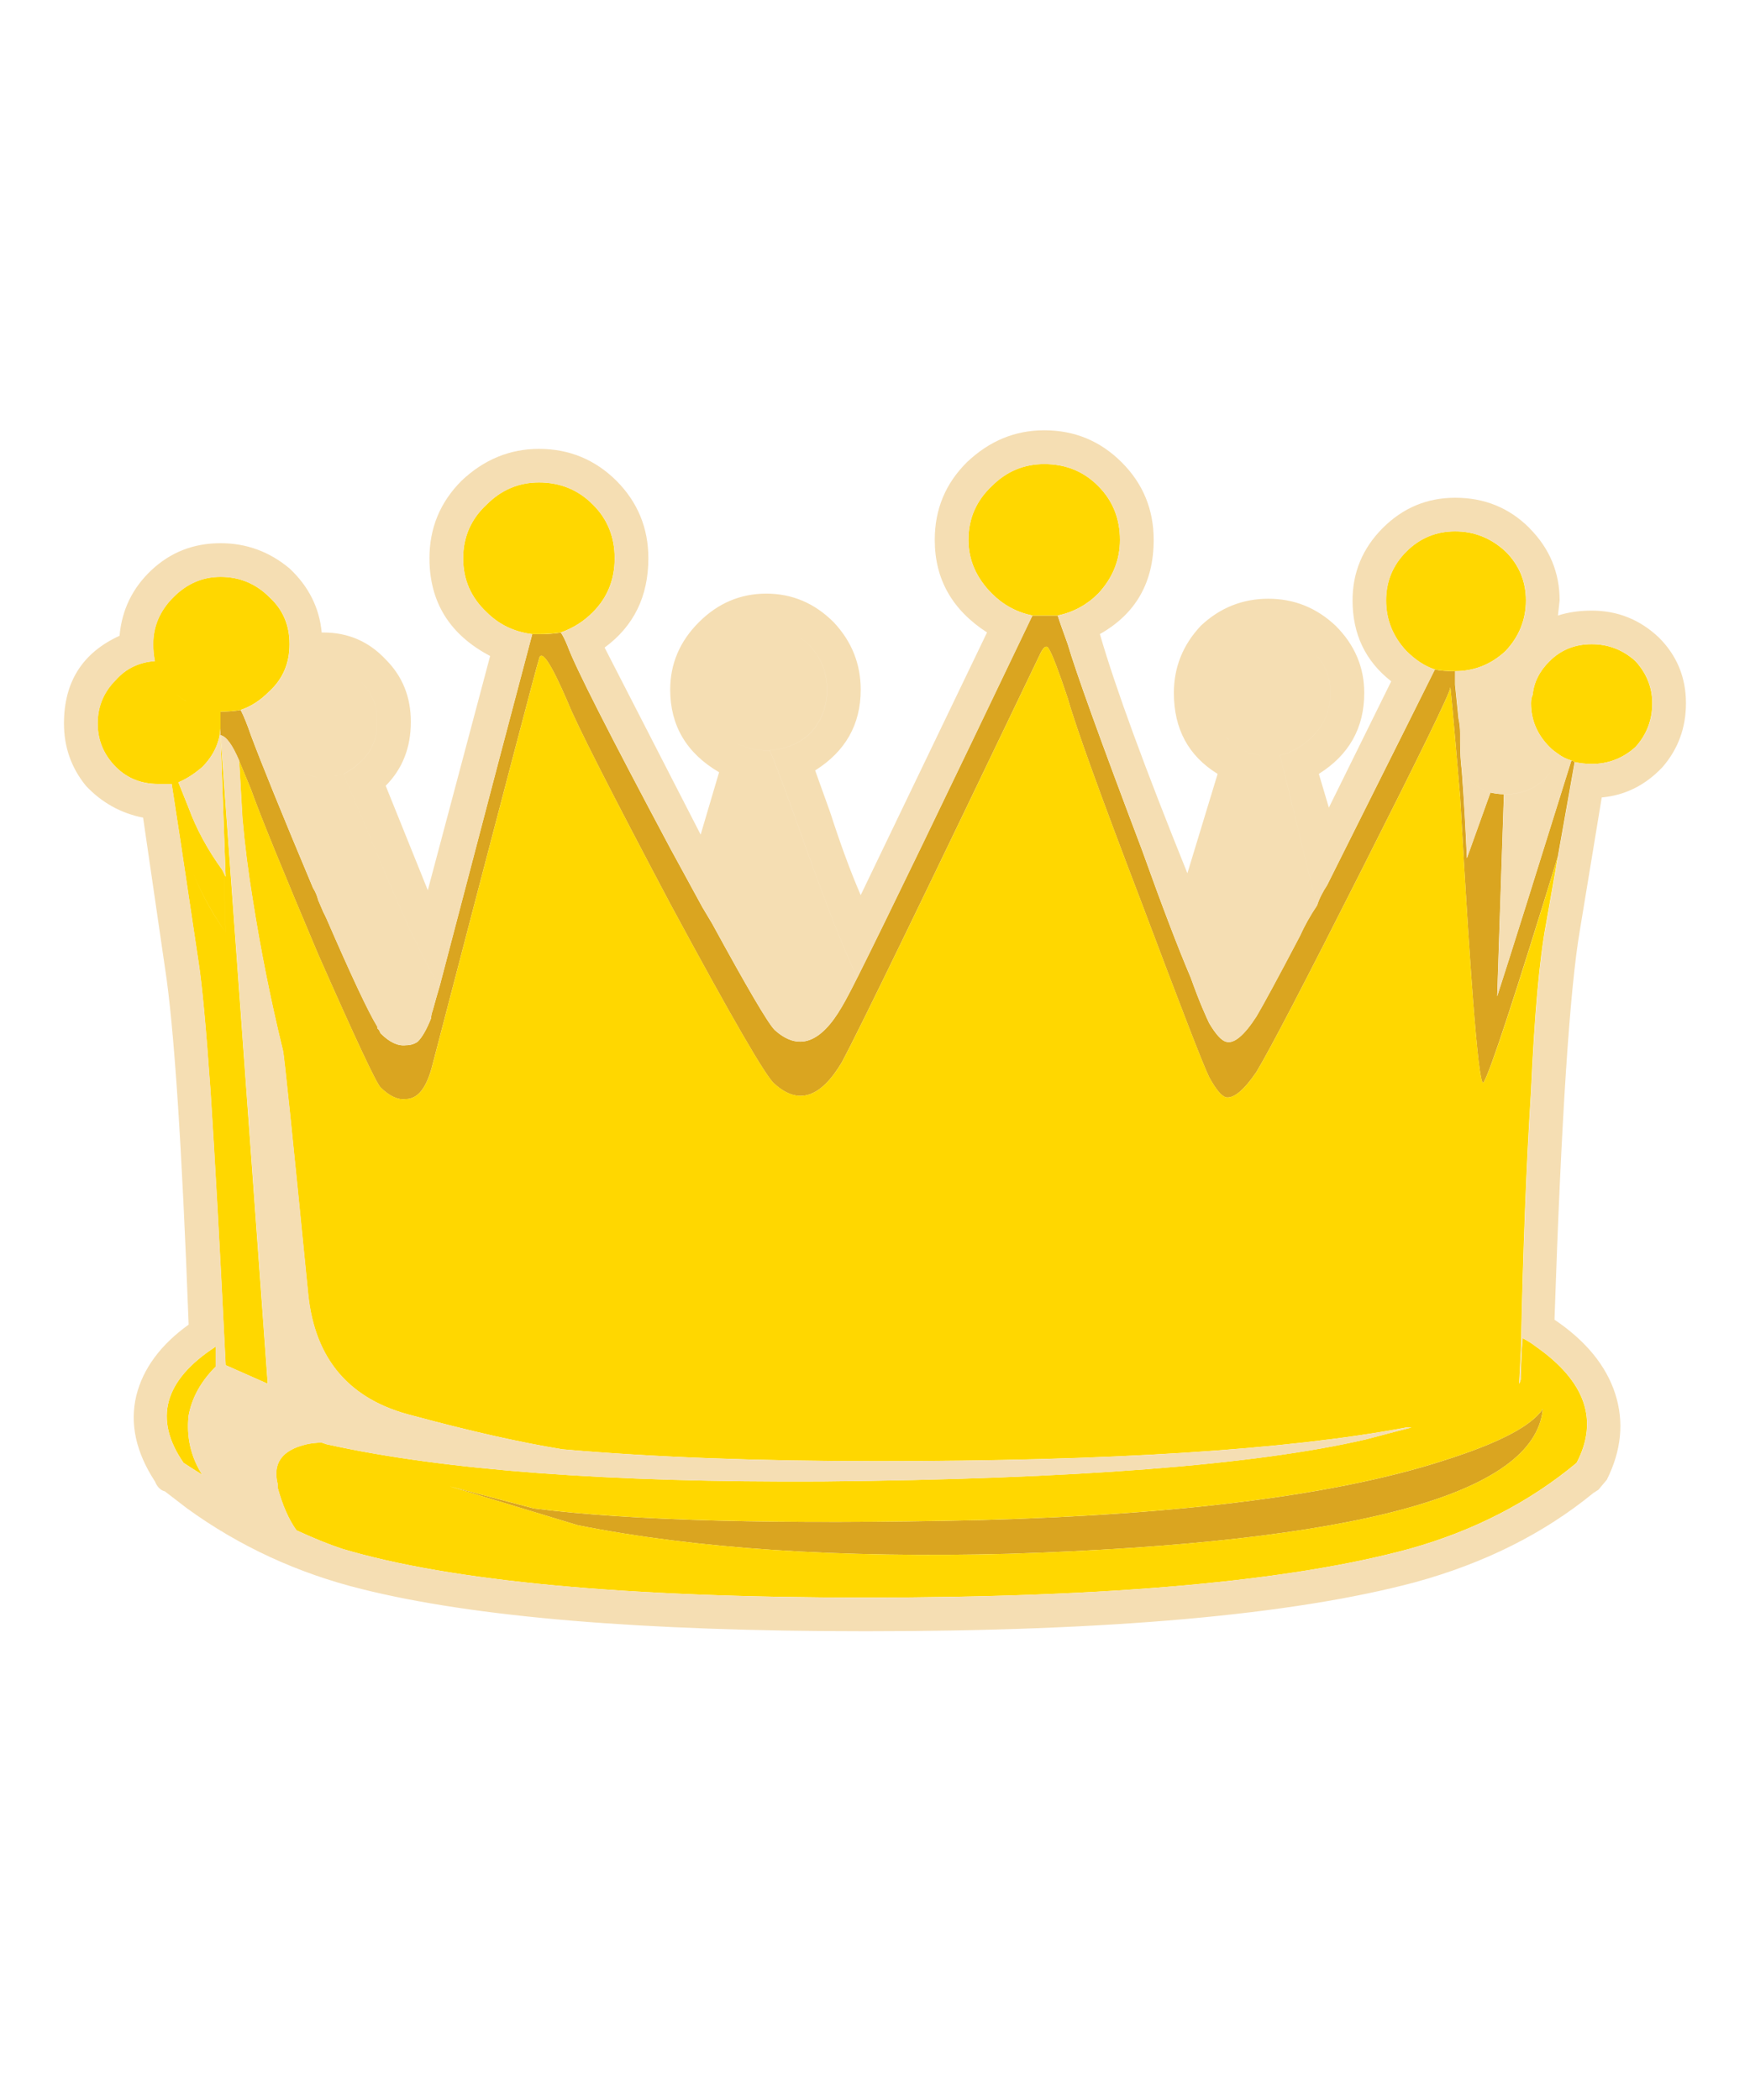 <svg width="65" height="78" xmlns="http://www.w3.org/2000/svg"><g><title>Layer 1</title><g clip-id="867" display="null" id="svg_4"><path stroke-width="0" id="svg_5" d="m11.637,33c0.08,0.128 0.141,0.275 0.183,0.44l0.189,0.44c0.044,0.08 0.08,0.166 0.122,0.252c0.923,2.126 1.547,3.456 1.882,4.001l0,0.061l0.061,0.061l0.063,0.128c0.335,0.336 0.648,0.477 0.94,0.441c0.166,0 0.311,-0.044 0.433,-0.128c0.172,-0.166 0.336,-0.458 0.502,-0.874c0,-0.086 0.023,-0.189 0.067,-0.311c0.078,-0.294 0.164,-0.587 0.25,-0.88c1.789,-6.837 2.939,-11.199 3.439,-13.074l0.25,0c0.288,0 0.563,-0.019 0.813,-0.061c0.085,0.122 0.164,0.292 0.25,0.501c0.288,0.788 1.564,3.294 3.811,7.509l1.192,2.186c0.122,0.208 0.25,0.416 0.372,0.624c1.297,2.376 2.066,3.689 2.316,3.94c0.879,0.794 1.711,0.502 2.504,-0.873c0.123,-0.208 0.313,-0.563 0.563,-1.064c1.045,-2.083 3.214,-6.567 6.506,-13.454l0.941,0c0.078,0.252 0.207,0.605 0.372,1.064c0.292,1.002 1.209,3.55 2.756,7.637c0.745,2.083 1.35,3.666 1.814,4.753c0.164,0.458 0.311,0.837 0.433,1.124c0.128,0.292 0.208,0.482 0.25,0.561c0.25,0.422 0.458,0.647 0.63,0.691c0.286,0.085 0.665,-0.227 1.123,-0.935c0.25,-0.422 0.795,-1.423 1.625,-3.006c0.166,-0.372 0.38,-0.751 0.63,-1.124c0.078,-0.25 0.208,-0.501 0.372,-0.751l1.314,-2.628c1.253,-2.504 2.15,-4.295 2.688,-5.382c0.213,0.042 0.463,0.061 0.751,0.061l0,0.501l0.128,1.253c0.037,0.164 0.061,0.353 0.061,0.561l0,0.311c0,0.38 0.019,0.733 0.061,1.064c0.086,1.173 0.147,2.255 0.189,3.256l0.874,-2.437c0.17,0.036 0.336,0.061 0.501,0.061l-0.25,7.507c0.501,-1.545 1.417,-4.465 2.756,-8.76c0.042,0 0.084,0.023 0.122,0.061l-0.624,3.507c-1.588,5.169 -2.504,7.967 -2.754,8.382c-0.166,0.336 -0.458,-3.189 -0.874,-10.574c-0.25,-2.958 -0.372,-4.314 -0.372,-4.063c0,0.166 -1.087,2.395 -3.256,6.689c-2.127,4.217 -3.439,6.739 -3.942,7.57c-0.458,0.673 -0.837,0.984 -1.123,0.941c-0.172,-0.044 -0.38,-0.294 -0.63,-0.752c-0.208,-0.414 -1.039,-2.565 -2.498,-6.445c-1.547,-4.045 -2.463,-6.586 -2.756,-7.631c-0.336,-1.001 -0.563,-1.606 -0.691,-1.814c-0.078,-0.164 -0.183,-0.122 -0.311,0.128c-4.295,8.964 -6.757,14.034 -7.381,15.201c-0.793,1.337 -1.625,1.606 -2.504,0.813c-0.288,-0.208 -1.583,-2.438 -3.88,-6.697c-2.205,-4.167 -3.482,-6.671 -3.811,-7.503c-0.629,-1.459 -0.984,-1.985 -1.064,-1.564c-0.084,0.252 -1.398,5.255 -3.94,15.012c-0.214,0.88 -0.544,1.314 -1.002,1.314c-0.292,0.042 -0.605,-0.105 -0.94,-0.433c-0.166,-0.172 -0.935,-1.816 -2.316,-4.944c-1.289,-3.048 -2.126,-5.089 -2.499,-6.133c-0.17,-0.416 -0.318,-0.771 -0.44,-1.064c-0.25,-0.587 -0.477,-0.898 -0.69,-0.942l0,-0.873c0.25,0 0.501,-0.019 0.751,-0.061c0.128,0.25 0.25,0.561 0.378,0.934c0.374,1.002 1.143,2.902 2.316,5.694l0,0zm42.101,21.211c1.961,-0.629 3.151,-1.251 3.567,-1.881c-0.292,3.172 -6.904,4.967 -19.832,5.383c-6.298,0.164 -11.638,-0.189 -16.019,-1.063l-4.753,-1.442l3.128,0.819c3.586,0.458 9.115,0.604 16.582,0.433c7.631,-0.208 13.404,-0.959 17.326,-2.249l0,0z" fill="#DAA520"/><path stroke-width="0" id="svg_6" d="m54.049,24.929c-0.288,0 -0.538,-0.019 -0.751,-0.061c-0.374,-0.122 -0.727,-0.355 -1.064,-0.691c-0.501,-0.536 -0.752,-1.167 -0.752,-1.875c0,-0.709 0.252,-1.314 0.752,-1.814c0.501,-0.5 1.106,-0.752 1.814,-0.752s1.339,0.252 1.875,0.752c0.502,0.501 0.753,1.106 0.753,1.814c0,0.709 -0.25,1.339 -0.753,1.875c-0.537,0.502 -1.167,0.752 -1.875,0.752l0,0zm4.32,3.317c-0.166,-0.044 -0.336,-0.122 -0.502,-0.25c-0.128,-0.086 -0.232,-0.166 -0.311,-0.25c-0.458,-0.458 -0.69,-1.002 -0.69,-1.626c0,-0.128 0.023,-0.232 0.061,-0.311c0.042,-0.458 0.25,-0.879 0.629,-1.253c0.416,-0.414 0.935,-0.629 1.564,-0.629c0.624,0 1.167,0.214 1.625,0.629c0.416,0.458 0.624,0.978 0.624,1.564c0,0.624 -0.208,1.168 -0.624,1.626c-0.458,0.414 -1.001,0.629 -1.625,0.629c-0.213,0 -0.421,-0.025 -0.629,-0.067c-0.038,-0.038 -0.08,-0.061 -0.122,-0.061l0,0zm-1.943,23.149l-0.061,0.372c-0.502,0.416 -1.816,0.837 -3.942,1.253l-0.189,0c-4.461,0.837 -11.009,1.251 -19.643,1.251c-4.423,0 -8.321,-0.145 -11.699,-0.44c-1.541,-0.25 -3.397,-0.666 -5.566,-1.253c-2.34,-0.58 -3.629,-2.083 -3.879,-4.501c-0.587,-5.922 -0.898,-8.945 -0.942,-9.073c-0.458,-1.875 -0.83,-3.752 -1.125,-5.627c-0.164,-1.002 -0.292,-2.004 -0.378,-3.006l-0.122,-2.125c0.122,0.292 0.269,0.647 0.44,1.064c0.374,1.043 1.211,3.084 2.499,6.133c1.381,3.128 2.15,4.772 2.316,4.944c0.335,0.328 0.648,0.475 0.94,0.433c0.458,0 0.788,-0.433 1.002,-1.314c2.541,-9.756 3.855,-14.76 3.94,-15.012c0.08,-0.421 0.435,0.105 1.064,1.564c0.33,0.832 1.606,3.336 3.811,7.503c2.298,4.259 3.593,6.489 3.88,6.697c0.879,0.793 1.711,0.524 2.504,-0.813c0.624,-1.167 3.086,-6.237 7.381,-15.201c0.128,-0.25 0.233,-0.292 0.311,-0.128c0.128,0.208 0.355,0.813 0.691,1.814c0.292,1.045 1.209,3.586 2.756,7.631c1.459,3.88 2.29,6.031 2.498,6.445c0.25,0.458 0.458,0.709 0.63,0.752c0.286,0.042 0.665,-0.269 1.123,-0.941c0.502,-0.831 1.814,-3.353 3.942,-7.57c2.169,-4.295 3.256,-6.524 3.256,-6.689c0,-0.25 0.122,1.106 0.372,4.063c0.416,7.385 0.709,10.911 0.874,10.574c0.25,-0.414 1.173,-3.212 2.754,-8.382l-0.44,2.499c-0.25,1.337 -0.433,3.421 -0.561,6.256c-0.166,2.59 -0.294,5.779 -0.372,9.574l-0.067,1.253l0,0zm-49.732,-20.21l0.311,0.812c0.33,0.923 0.788,1.797 1.375,2.634l-0.061,-2.132c-0.044,-0.044 -0.061,-0.105 -0.061,-0.184c0.036,0.08 0.078,0.166 0.122,0.252l-0.189,-5.261l1.753,24.091l-1.564,-0.691c-0.208,-4.253 -0.397,-7.655 -0.563,-10.196c-0.164,-2.335 -0.311,-3.923 -0.44,-4.753l-0.683,-4.57l0,0zm45.729,21.835c2.126,-0.416 3.439,-0.837 3.942,-1.253l0.061,-0.372c0.042,-0.086 0.067,-0.166 0.067,-0.252c0,-0.501 0.017,-0.978 0.061,-1.44c0.164,0.084 0.335,0.189 0.501,0.318c1.833,1.289 2.333,2.731 1.503,4.314c-1.753,1.459 -3.819,2.523 -6.195,3.189c-4.423,1.209 -11.156,1.814 -20.21,1.814c-8.926,0 -15.407,-0.605 -19.452,-1.814c-0.502,-0.166 -1.064,-0.397 -1.692,-0.685c-0.294,-0.416 -0.519,-0.94 -0.691,-1.564l0,-0.128c-0.208,-0.788 0.147,-1.289 1.07,-1.503c0.164,-0.036 0.353,-0.061 0.561,-0.061l0.183,0.061c4.339,0.965 10.473,1.423 18.396,1.381c9.342,-0.086 16.08,-0.605 20.21,-1.564c0.622,-0.166 1.185,-0.311 1.686,-0.44zm1.314,1.19c-3.923,1.29 -9.695,2.041 -17.326,2.249c-7.467,0.17 -12.996,0.025 -16.582,-0.433l-3.128,-0.819l4.753,1.442c4.381,0.874 9.72,1.228 16.019,1.064c12.928,-0.416 19.54,-2.211 19.832,-5.383c-0.416,0.63 -1.606,1.253 -3.567,1.881l0,0zm-45.729,-3.446c-0.544,0.544 -0.88,1.15 -1.002,1.814c-0.086,0.794 0.08,1.528 0.501,2.194c-0.213,-0.128 -0.44,-0.275 -0.69,-0.439c-1.124,-1.627 -0.727,-3.067 1.192,-4.314l0,0.745l-0,0zm31.28,-27.902l-0.941,0c-0.587,-0.122 -1.087,-0.396 -1.503,-0.812c-0.58,-0.58 -0.874,-1.253 -0.874,-1.997c0,-0.795 0.294,-1.461 0.874,-2.005c0.544,-0.543 1.192,-0.812 1.943,-0.812c0.788,0 1.461,0.269 1.999,0.812c0.543,0.544 0.812,1.211 0.812,2.005c0,0.745 -0.269,1.417 -0.812,1.997c-0.416,0.416 -0.917,0.689 -1.497,0.812zm-18.457,0.63c-0.25,0.042 -0.525,0.061 -0.813,0.061l-0.25,0c-0.666,-0.08 -1.234,-0.355 -1.692,-0.813c-0.58,-0.543 -0.874,-1.209 -0.874,-2.004c0,-0.788 0.294,-1.461 0.874,-1.997c0.544,-0.544 1.192,-0.82 1.943,-0.82c0.788,0 1.461,0.275 1.999,0.82c0.543,0.536 0.812,1.203 0.812,1.997c0,0.794 -0.269,1.461 -0.812,2.004c-0.33,0.336 -0.728,0.587 -1.186,0.752zm-11.89,2.878c-0.25,0.042 -0.501,0.061 -0.751,0.061c-0.458,0 -0.874,-0.122 -1.247,-0.374c-0.172,-0.085 -0.336,-0.213 -0.501,-0.378c-0.336,-0.33 -0.569,-0.709 -0.691,-1.125c-0.042,-0.206 -0.061,-0.414 -0.061,-0.629c0,-0.666 0.25,-1.247 0.752,-1.747c0.501,-0.501 1.081,-0.752 1.747,-0.752c0.709,0 1.314,0.252 1.814,0.752c0.501,0.458 0.751,1.038 0.751,1.747c0,0.709 -0.25,1.295 -0.751,1.753c-0.33,0.336 -0.685,0.563 -1.063,0.691zm-2.315,2.687c-0.08,0 -0.166,0.025 -0.25,0.061l-0.502,0c-0.623,0 -1.142,-0.206 -1.564,-0.623c-0.458,-0.458 -0.683,-1.002 -0.683,-1.625c0,-0.629 0.225,-1.173 0.683,-1.625c0.379,-0.422 0.862,-0.647 1.442,-0.691c0.122,0.416 0.355,0.794 0.691,1.125c0.164,0.166 0.328,0.294 0.501,0.378c0.372,0.252 0.788,0.374 1.247,0.374l0,0.623c-0.038,0.544 -0.269,1.026 -0.685,1.442c-0.293,0.25 -0.587,0.44 -0.879,0.561zm1.631,3.256c0,0.08 0.017,0.147 0.061,0.185l0.061,2.132c-0.58,-0.837 -1.045,-1.711 -1.375,-2.634l-0.311,-0.812l-0.318,-2.066c0.085,-0.036 0.17,-0.061 0.25,-0.061l0.378,0.942c0.288,0.788 0.709,1.564 1.253,2.315z" fill="#FFD700"/><path stroke-width="0" id="svg_7" d="m55.863,29.499c-0.164,0 -0.33,-0.025 -0.501,-0.061c-0.288,-0.086 -0.561,-0.252 -0.813,-0.502c-0.084,-0.128 -0.164,-0.232 -0.25,-0.318c-0.042,-0.33 -0.061,-0.683 -0.061,-1.064l0,-0.311c0,-0.208 -0.024,-0.397 -0.061,-0.561c0.08,-0.208 0.208,-0.397 0.372,-0.563c0.38,-0.379 0.838,-0.562 1.375,-0.562c0.336,0 0.673,0.08 1.003,0.25c-0.038,0.08 -0.061,0.183 -0.061,0.311c0,0.624 0.231,1.168 0.69,1.626c0.08,0.085 0.183,0.164 0.311,0.25c-0.085,0.379 -0.25,0.69 -0.501,0.94c-0.372,0.374 -0.856,0.563 -1.442,0.563l-0.06,0l0,0zm-2.565,-4.631c-0.544,1.087 -1.436,2.878 -2.688,5.382l-1.314,2.628c-0.164,0.25 -0.294,0.501 -0.372,0.751c-0.214,-0.794 -0.441,-1.711 -0.691,-2.754c-0.292,-1.211 -0.519,-2.15 -0.69,-2.817c0.458,-0.122 0.856,-0.355 1.192,-0.685c0.458,-0.458 0.684,-1.001 0.684,-1.631c0,-0.623 -0.225,-1.142 -0.684,-1.564c-0.458,-0.458 -1.003,-0.684 -1.625,-0.684c-0.63,0 -1.149,0.225 -1.564,0.684c-0.465,0.422 -0.691,0.942 -0.691,1.564c0,0.63 0.227,1.173 0.691,1.631c0.328,0.374 0.745,0.605 1.245,0.685l-2.558,8.26c-0.465,-1.087 -1.07,-2.67 -1.814,-4.753c-1.547,-4.087 -2.463,-6.635 -2.756,-7.637c-0.166,-0.458 -0.294,-0.812 -0.372,-1.064c0.58,-0.122 1.081,-0.396 1.497,-0.812c0.543,-0.58 0.812,-1.253 0.812,-1.997c0,-0.795 -0.269,-1.461 -0.812,-2.005c-0.538,-0.543 -1.211,-0.812 -1.999,-0.812c-0.751,0 -1.398,0.269 -1.943,0.812c-0.58,0.544 -0.874,1.211 -0.874,2.005c0,0.745 0.294,1.417 0.874,1.997c0.416,0.416 0.916,0.69 1.503,0.812c-3.292,6.886 -5.462,11.37 -6.506,13.454c-0.458,-0.959 -1.064,-2.481 -1.814,-4.57c-0.709,-1.997 -1.185,-3.292 -1.436,-3.873c0.58,-0.044 1.081,-0.252 1.497,-0.63c0.421,-0.458 0.629,-1.001 0.629,-1.625c0,-0.623 -0.208,-1.167 -0.629,-1.625c-0.458,-0.458 -1.002,-0.69 -1.625,-0.69c-0.624,0 -1.167,0.231 -1.625,0.69c-0.458,0.458 -0.691,1.002 -0.691,1.625c0,0.624 0.233,1.167 0.691,1.625c0.414,0.378 0.916,0.587 1.503,0.63l-1.883,6.439c-0.122,-0.208 -0.25,-0.416 -0.372,-0.624l-1.192,-2.186c-2.248,-4.215 -3.524,-6.721 -3.811,-7.509c-0.086,-0.208 -0.166,-0.378 -0.25,-0.501c0.458,-0.166 0.855,-0.416 1.185,-0.752c0.543,-0.543 0.812,-1.209 0.812,-2.004c0,-0.788 -0.269,-1.461 -0.812,-1.997c-0.544,-0.544 -1.211,-0.82 -1.999,-0.82c-0.751,0 -1.398,0.275 -1.943,0.82c-0.58,0.536 -0.874,1.203 -0.874,1.997c0,0.794 0.294,1.461 0.874,2.004c0.458,0.458 1.026,0.727 1.692,0.813c-0.5,1.875 -1.65,6.237 -3.439,13.074c-0.544,-0.83 -1.339,-2.523 -2.384,-5.064c-0.501,-1.173 -0.892,-2.108 -1.184,-2.817c0.25,-0.128 0.475,-0.292 0.683,-0.501c0.379,-0.372 0.568,-0.856 0.568,-1.436c0,-0.587 -0.189,-1.07 -0.568,-1.442c-0.416,-0.416 -0.892,-0.623 -1.436,-0.623c-0.544,0 -1.02,0.206 -1.442,0.623c-0.414,0.416 -0.623,0.898 -0.623,1.442c0,0.58 0.208,1.064 0.623,1.436c0.336,0.336 0.733,0.543 1.192,0.623c-0.042,0.422 -0.061,0.923 -0.061,1.503c-0.042,0.88 -0.061,1.753 -0.061,2.628c-1.173,-2.792 -1.943,-4.692 -2.316,-5.695c-0.128,-0.372 -0.25,-0.683 -0.378,-0.934c0.378,-0.128 0.733,-0.355 1.064,-0.691c0.501,-0.458 0.751,-1.038 0.751,-1.753c0,-0.709 -0.25,-1.289 -0.751,-1.747c-0.501,-0.501 -1.106,-0.752 -1.814,-0.752c-0.666,0 -1.247,0.252 -1.747,0.752c-0.502,0.501 -0.752,1.081 -0.752,1.747c0,0.214 0.019,0.422 0.061,0.629c-0.587,0.044 -1.064,0.269 -1.442,0.691c-0.458,0.458 -0.683,0.996 -0.683,1.625c0,0.623 0.225,1.167 0.683,1.625c0.422,0.416 0.942,0.623 1.564,0.623l0.502,0l0.318,2.066l0.684,4.57c0.128,0.83 0.275,2.418 0.44,4.753c0.166,2.541 0.355,5.943 0.563,10.196l1.564,0.691l-1.753,-24.091c0.213,0.044 0.44,0.355 0.69,0.942l0.122,2.126c0.086,1.002 0.214,2.004 0.378,3.006c0.294,1.875 0.666,3.752 1.125,5.627c0.044,0.128 0.355,3.151 0.942,9.073c0.25,2.418 1.539,3.921 3.879,4.501c2.169,0.587 4.026,1.003 5.566,1.253c3.378,0.294 7.276,0.44 11.699,0.44c8.633,0 15.182,-0.414 19.643,-1.251l0.189,0c-0.501,0.128 -1.064,0.274 -1.686,0.44c-4.13,0.959 -10.868,1.478 -20.21,1.564c-7.923,0.042 -14.057,-0.416 -18.396,-1.381l-0.183,-0.061c-0.208,0 -0.397,0.025 -0.561,0.061c-0.923,0.214 -1.278,0.709 -1.07,1.503l0,0.128c0.172,0.624 0.397,1.148 0.691,1.564c0.629,0.288 1.19,0.519 1.692,0.685c4.044,1.209 10.526,1.814 19.452,1.814c9.054,0 15.787,-0.605 20.21,-1.814c2.376,-0.666 4.442,-1.73 6.195,-3.189c0.83,-1.583 0.33,-3.025 -1.503,-4.314c-0.166,-0.128 -0.336,-0.233 -0.501,-0.318c-0.044,0.463 -0.061,0.94 -0.061,1.44c0,0.08 -0.025,0.166 -0.067,0.252l0.067,-1.253c0.078,-3.794 0.206,-6.984 0.372,-9.574c0.128,-2.836 0.311,-4.919 0.561,-6.256l0.44,-2.499l0.624,-3.507c0.208,0.042 0.416,0.067 0.629,0.067c0.624,0 1.167,-0.214 1.625,-0.629c0.416,-0.458 0.624,-1.002 0.624,-1.626c0,-0.587 -0.208,-1.106 -0.624,-1.564c-0.458,-0.414 -1.001,-0.629 -1.625,-0.629c-0.629,0 -1.148,0.214 -1.564,0.629c-0.379,0.374 -0.587,0.795 -0.629,1.253c-0.33,-0.17 -0.666,-0.25 -1.003,-0.25c-0.536,0 -0.994,0.183 -1.375,0.562c-0.164,0.166 -0.292,0.355 -0.372,0.563l-0.128,-1.253l0,-0.501c0.709,0 1.339,-0.25 1.875,-0.752c0.502,-0.536 0.752,-1.167 0.752,-1.875c0,-0.709 -0.25,-1.314 -0.752,-1.814c-0.536,-0.5 -1.167,-0.752 -1.875,-0.752s-1.314,0.252 -1.814,0.752s-0.752,1.106 -0.752,1.814c0,0.709 0.252,1.339 0.752,1.875c0.337,0.335 0.69,0.568 1.064,0.691l0,0zm3.506,-5.255c0.751,0.752 1.125,1.65 1.125,2.688l-0.063,0.562c0.374,-0.122 0.794,-0.183 1.253,-0.183c0.96,0 1.791,0.33 2.499,1.002c0.666,0.666 1.003,1.478 1.003,2.437c0,0.916 -0.294,1.711 -0.874,2.377c-0.629,0.666 -1.381,1.045 -2.254,1.124l-0.814,4.942c-0.372,2.169 -0.69,6.99 -0.941,14.455c1.168,0.788 1.919,1.711 2.255,2.75c0.336,1.045 0.231,2.108 -0.311,3.195l-0.313,0.372l-0.189,0.122c-1.838,1.503 -4.044,2.609 -6.634,3.317c-4.545,1.21 -11.339,1.816 -20.393,1.816c-8.297,0 -14.534,-0.521 -18.707,-1.564c-2.376,-0.587 -4.545,-1.583 -6.5,-3l-0.82,-0.63c-0.164,-0.042 -0.286,-0.164 -0.372,-0.372c-0.709,-1.087 -0.94,-2.151 -0.69,-3.189c0.25,-1.002 0.898,-1.882 1.943,-2.634c-0.25,-6.671 -0.544,-11.094 -0.88,-13.257l-0.812,-5.573c-0.83,-0.164 -1.539,-0.561 -2.126,-1.185c-0.544,-0.671 -0.813,-1.44 -0.813,-2.314c0,-1.545 0.69,-2.628 2.064,-3.256c0.086,-0.959 0.477,-1.772 1.185,-2.438c0.709,-0.665 1.564,-1.001 2.567,-1.001c0.959,0 1.814,0.311 2.565,0.94c0.709,0.666 1.106,1.461 1.192,2.377l0.061,0c0.916,0 1.686,0.33 2.316,1.001c0.623,0.624 0.934,1.394 0.934,2.316c0,0.959 -0.311,1.747 -0.934,2.376l1.564,3.88l2.315,-8.701c-1.503,-0.788 -2.254,-2.004 -2.254,-3.629c0,-1.124 0.397,-2.083 1.19,-2.878c0.832,-0.788 1.791,-1.185 2.878,-1.185c1.125,0 2.083,0.397 2.878,1.185c0.788,0.794 1.185,1.753 1.185,2.878c0,1.417 -0.544,2.523 -1.625,3.317l3.567,6.947l0.685,-2.316c-1.211,-0.709 -1.816,-1.735 -1.816,-3.067c0,-0.959 0.355,-1.795 1.064,-2.504c0.709,-0.71 1.545,-1.064 2.506,-1.064c0.959,0 1.795,0.353 2.504,1.064c0.666,0.709 1.002,1.545 1.002,2.504c0,1.295 -0.568,2.291 -1.692,3l0.561,1.564c0.378,1.173 0.752,2.193 1.131,3.067l4.692,-9.757c-1.295,-0.837 -1.942,-1.98 -1.942,-3.439c0,-1.131 0.397,-2.09 1.19,-2.878c0.832,-0.795 1.791,-1.192 2.878,-1.192c1.125,0 2.083,0.397 2.878,1.192c0.788,0.788 1.186,1.747 1.186,2.878c0,1.581 -0.666,2.748 -1.998,3.5c0.58,2.003 1.667,4.961 3.25,8.884l1.123,-3.691c-1.081,-0.666 -1.625,-1.667 -1.625,-3.006c0,-0.959 0.336,-1.789 1.003,-2.498c0.709,-0.666 1.545,-1.002 2.506,-1.002c0.959,0 1.789,0.336 2.498,1.002c0.709,0.709 1.064,1.539 1.064,2.498c0,1.295 -0.561,2.298 -1.686,3.006l0.372,1.253l2.316,-4.692c-0.961,-0.752 -1.436,-1.753 -1.436,-3.006c0,-1.039 0.372,-1.936 1.123,-2.689c0.752,-0.751 1.65,-1.123 2.689,-1.123c1.087,0 2.004,0.372 2.756,1.123l0,0zm-1.442,9.825l-0.874,2.437c-0.042,-1.001 -0.103,-2.083 -0.189,-3.256c0.086,0.086 0.166,0.189 0.25,0.318c0.252,0.25 0.526,0.416 0.813,0.502l0,0zm2.504,-1.442c0.166,0.128 0.336,0.206 0.502,0.25c-1.339,4.295 -2.255,7.215 -2.756,8.76l0.25,-7.507l0.061,0c0.587,0 1.07,-0.189 1.442,-0.563c0.25,-0.25 0.416,-0.561 0.501,-0.94zm-49.675,-0.691l0.189,5.261c-0.044,-0.086 -0.08,-0.172 -0.122,-0.252c-0.544,-0.751 -0.965,-1.52 -1.253,-2.315l-0.378,-0.942c0.292,-0.122 0.587,-0.311 0.879,-0.561c0.416,-0.416 0.647,-0.898 0.685,-1.442l0,0.25l-0,0zm-0.183,23.46l0,-0.745c-1.919,1.247 -2.316,2.687 -1.192,4.314c0.25,0.164 0.477,0.311 0.69,0.439c-0.421,-0.666 -0.587,-1.4 -0.501,-2.194c0.122,-0.664 0.458,-1.27 1.003,-1.814zm39.534,-22.708l-0.752,0c-0.501,-0.08 -0.917,-0.311 -1.245,-0.685c-0.465,-0.458 -0.691,-1.001 -0.691,-1.631c0,-0.623 0.227,-1.142 0.691,-1.564c0.414,-0.458 0.934,-0.684 1.564,-0.684c0.623,0 1.167,0.225 1.625,0.684c0.458,0.422 0.684,0.942 0.684,1.564c0,0.63 -0.225,1.173 -0.684,1.631c-0.336,0.33 -0.734,0.563 -1.192,0.685zm-31.213,8.571c-0.086,0.294 -0.172,0.587 -0.25,0.88c-0.044,0.122 -0.067,0.225 -0.067,0.311c-0.166,0.416 -0.33,0.709 -0.502,0.874c-0.122,0.085 -0.267,0.128 -0.433,0.128c-0.292,0.036 -0.605,-0.105 -0.94,-0.441l-0.063,-0.128l-0.061,-0.061l0,-0.061c-0.335,-0.544 -0.959,-1.875 -1.882,-4.001c-0.036,-0.086 -0.078,-0.172 -0.122,-0.252l-0.189,-0.44c-0.042,-0.164 -0.103,-0.311 -0.183,-0.44c0,-0.874 0.019,-1.747 0.061,-2.628c0,-0.58 0.019,-1.081 0.061,-1.503l0.25,0c0.25,0 0.501,-0.036 0.752,-0.122c0.292,0.709 0.683,1.644 1.184,2.817c1.045,2.542 1.839,4.234 2.384,5.065l0,0zm27.902,-0.311l2.559,-8.26l0.752,0c0.17,0.666 0.397,1.606 0.69,2.817c0.25,1.043 0.477,1.96 0.691,2.754c-0.25,0.374 -0.465,0.752 -0.63,1.125c-0.83,1.583 -1.375,2.584 -1.625,3.006c-0.458,0.709 -0.837,1.02 -1.123,0.935c-0.172,-0.044 -0.38,-0.269 -0.63,-0.691c-0.042,-0.08 -0.122,-0.269 -0.25,-0.561c-0.122,-0.288 -0.269,-0.667 -0.433,-1.125zm-12.39,0c-0.25,0.501 -0.44,0.855 -0.563,1.064c-0.793,1.375 -1.625,1.667 -2.504,0.873c-0.25,-0.25 -1.02,-1.564 -2.316,-3.94l1.883,-6.439l0.25,0c0.25,0.58 0.727,1.875 1.436,3.872c0.751,2.089 1.356,3.611 1.814,4.57l0,0zm-3.25,-8.443l-0.25,0c-0.587,-0.044 -1.089,-0.252 -1.503,-0.63c-0.458,-0.458 -0.691,-1.001 -0.691,-1.625c0,-0.623 0.233,-1.167 0.691,-1.625c0.458,-0.458 1.001,-0.69 1.625,-0.69c0.623,0 1.167,0.231 1.625,0.69c0.421,0.458 0.629,1.002 0.629,1.625c0,0.624 -0.208,1.167 -0.629,1.625c-0.416,0.378 -0.917,0.586 -1.497,0.63l0,0zm-15.83,0.873c-0.252,0.08 -0.502,0.122 -0.752,0.122l-0.25,0c-0.458,-0.08 -0.856,-0.286 -1.192,-0.623c-0.414,-0.372 -0.623,-0.856 -0.623,-1.436c0,-0.544 0.208,-1.026 0.623,-1.442c0.422,-0.416 0.898,-0.623 1.442,-0.623c0.544,0 1.02,0.206 1.436,0.623c0.379,0.372 0.568,0.855 0.568,1.442c0,0.58 -0.189,1.064 -0.568,1.436c-0.208,0.208 -0.433,0.372 -0.684,0.501z" fill="#F5DEB3"/></g></g></svg>